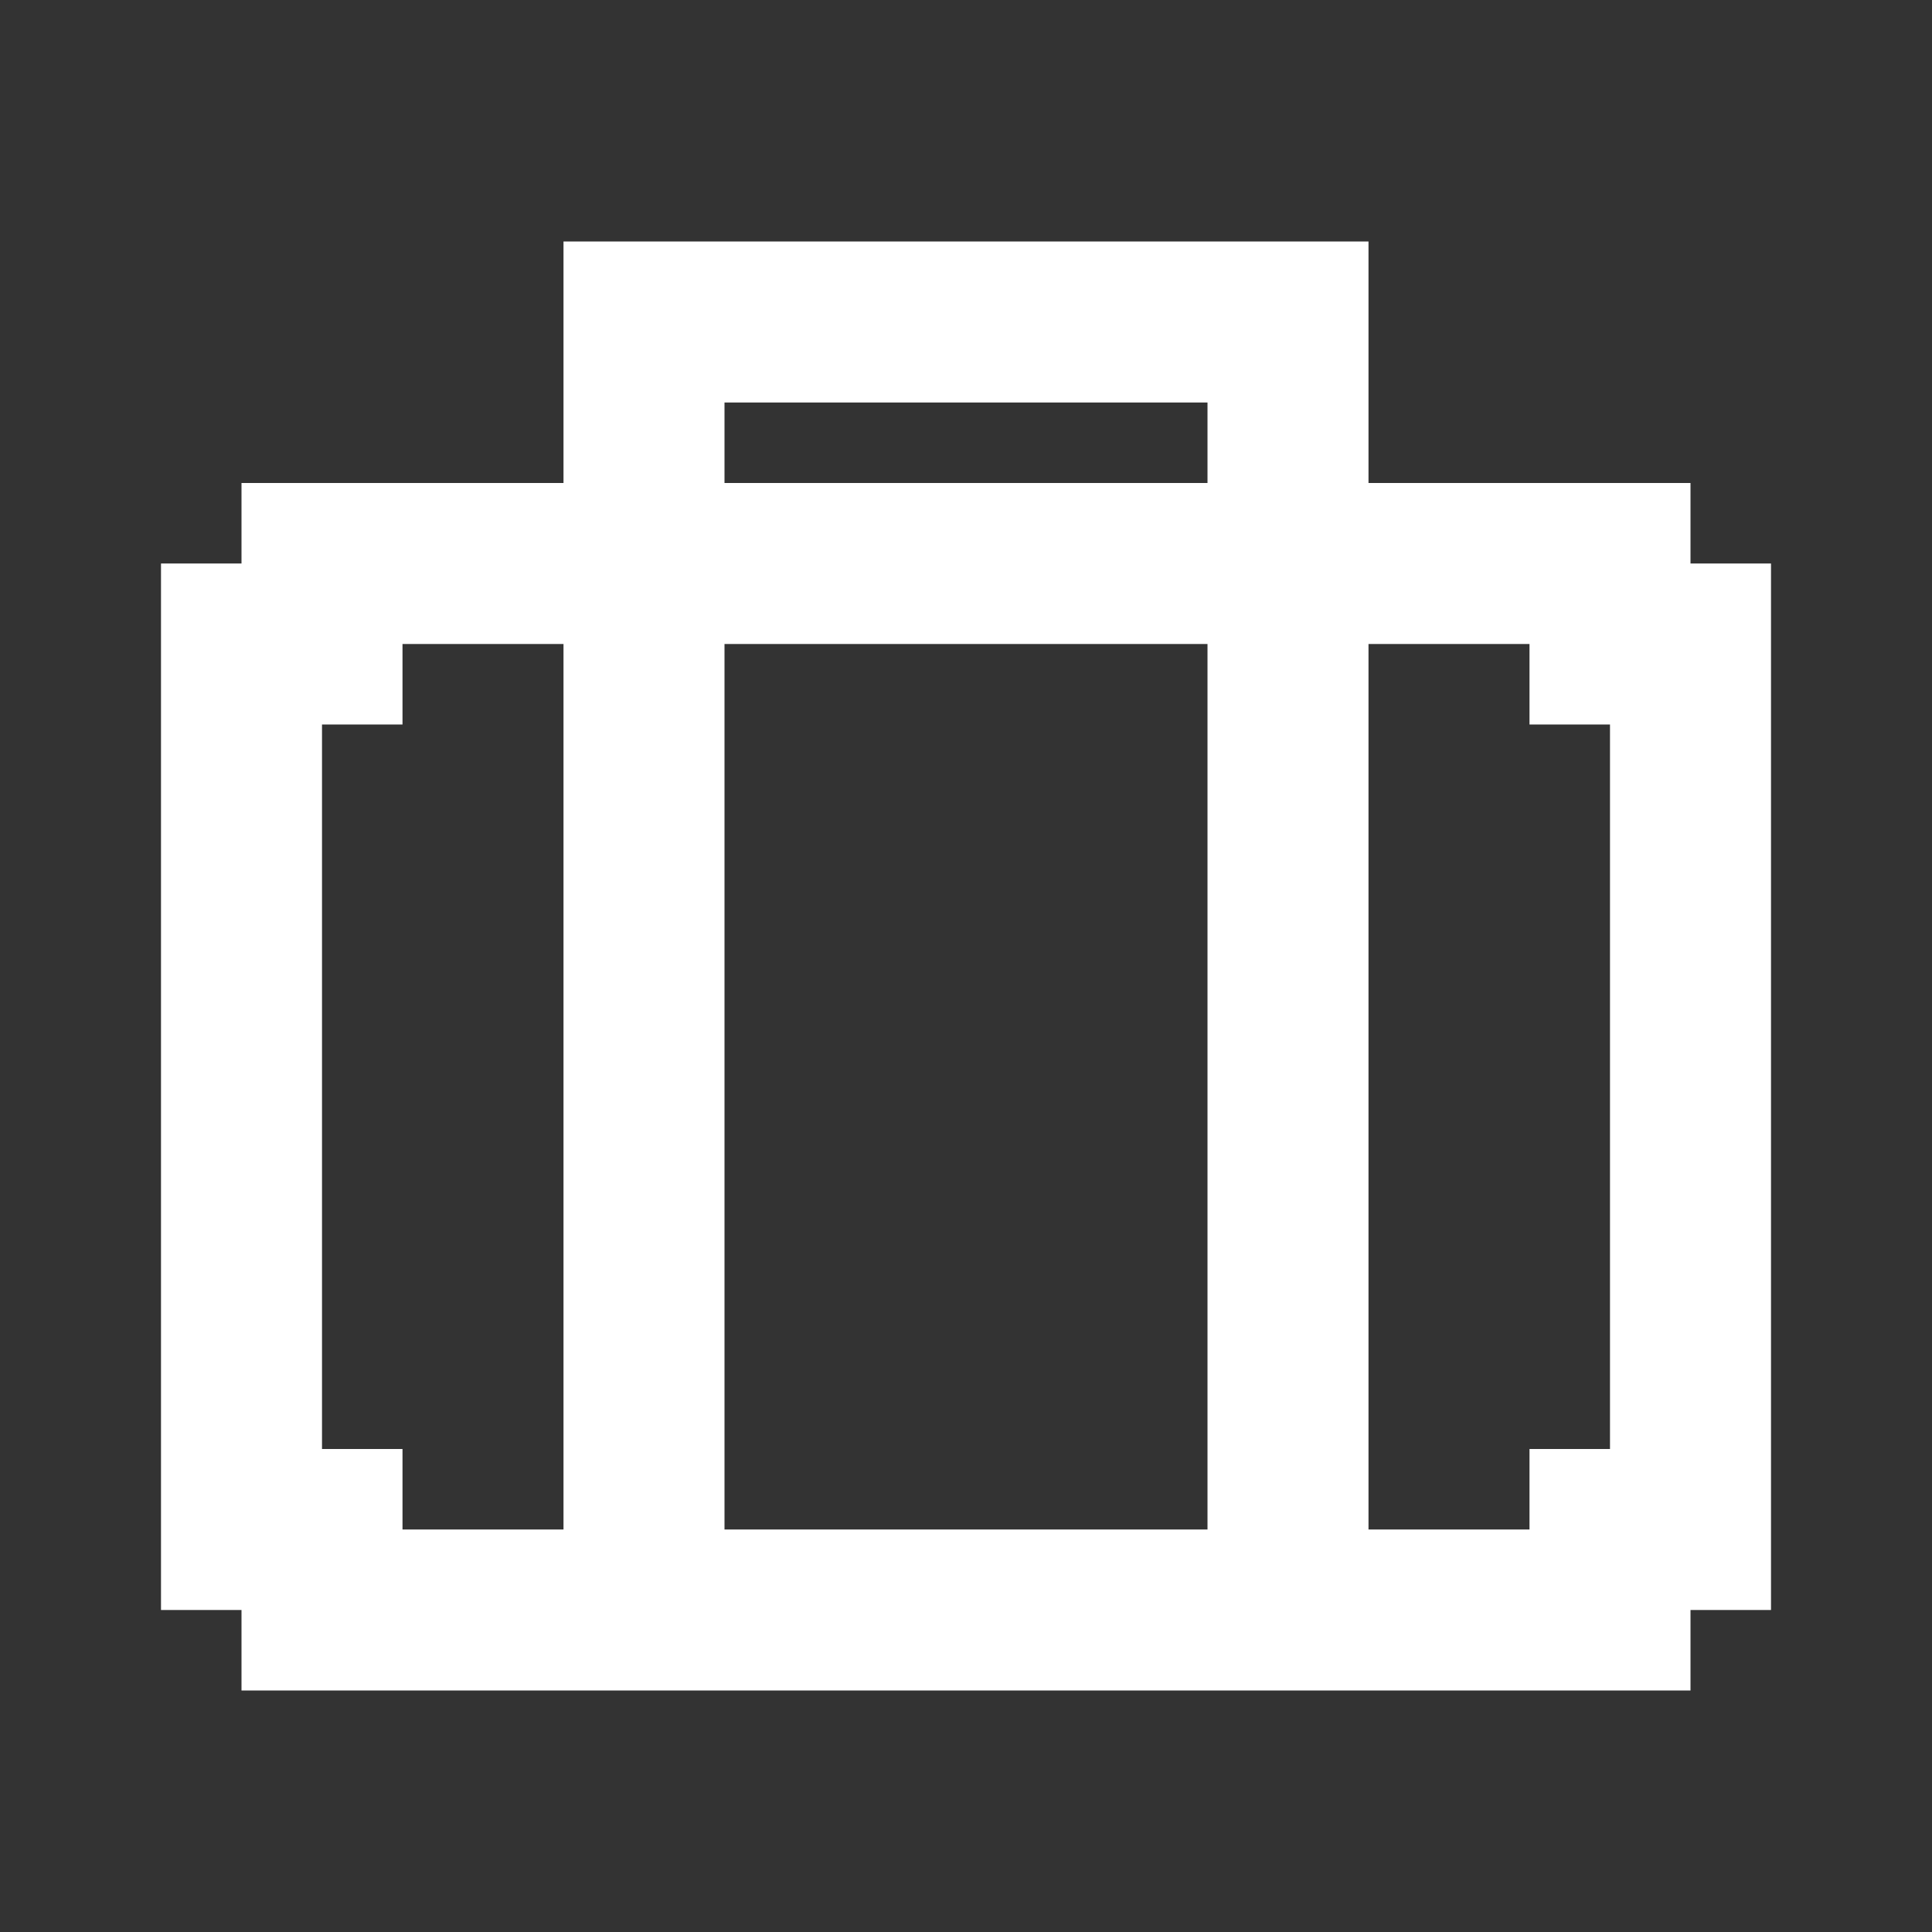 <svg width="24" height="24" viewBox="0 0 24 24" fill="none" xmlns="http://www.w3.org/2000/svg">
<rect x="0" y="0" width="24" height="24" fill="#333333" stroke="none"/>
<path d="M21 7V6H17V3H7V6H3V7H2V20H3V21H21V20H22V7H21ZM20 18H19V19H17V8H19V9H20V18ZM4 18V9H5V8H7V19H5V18H4ZM9 5H15V6H9V5ZM9 8H15V19H9V8Z" fill="white"/>
</svg>
